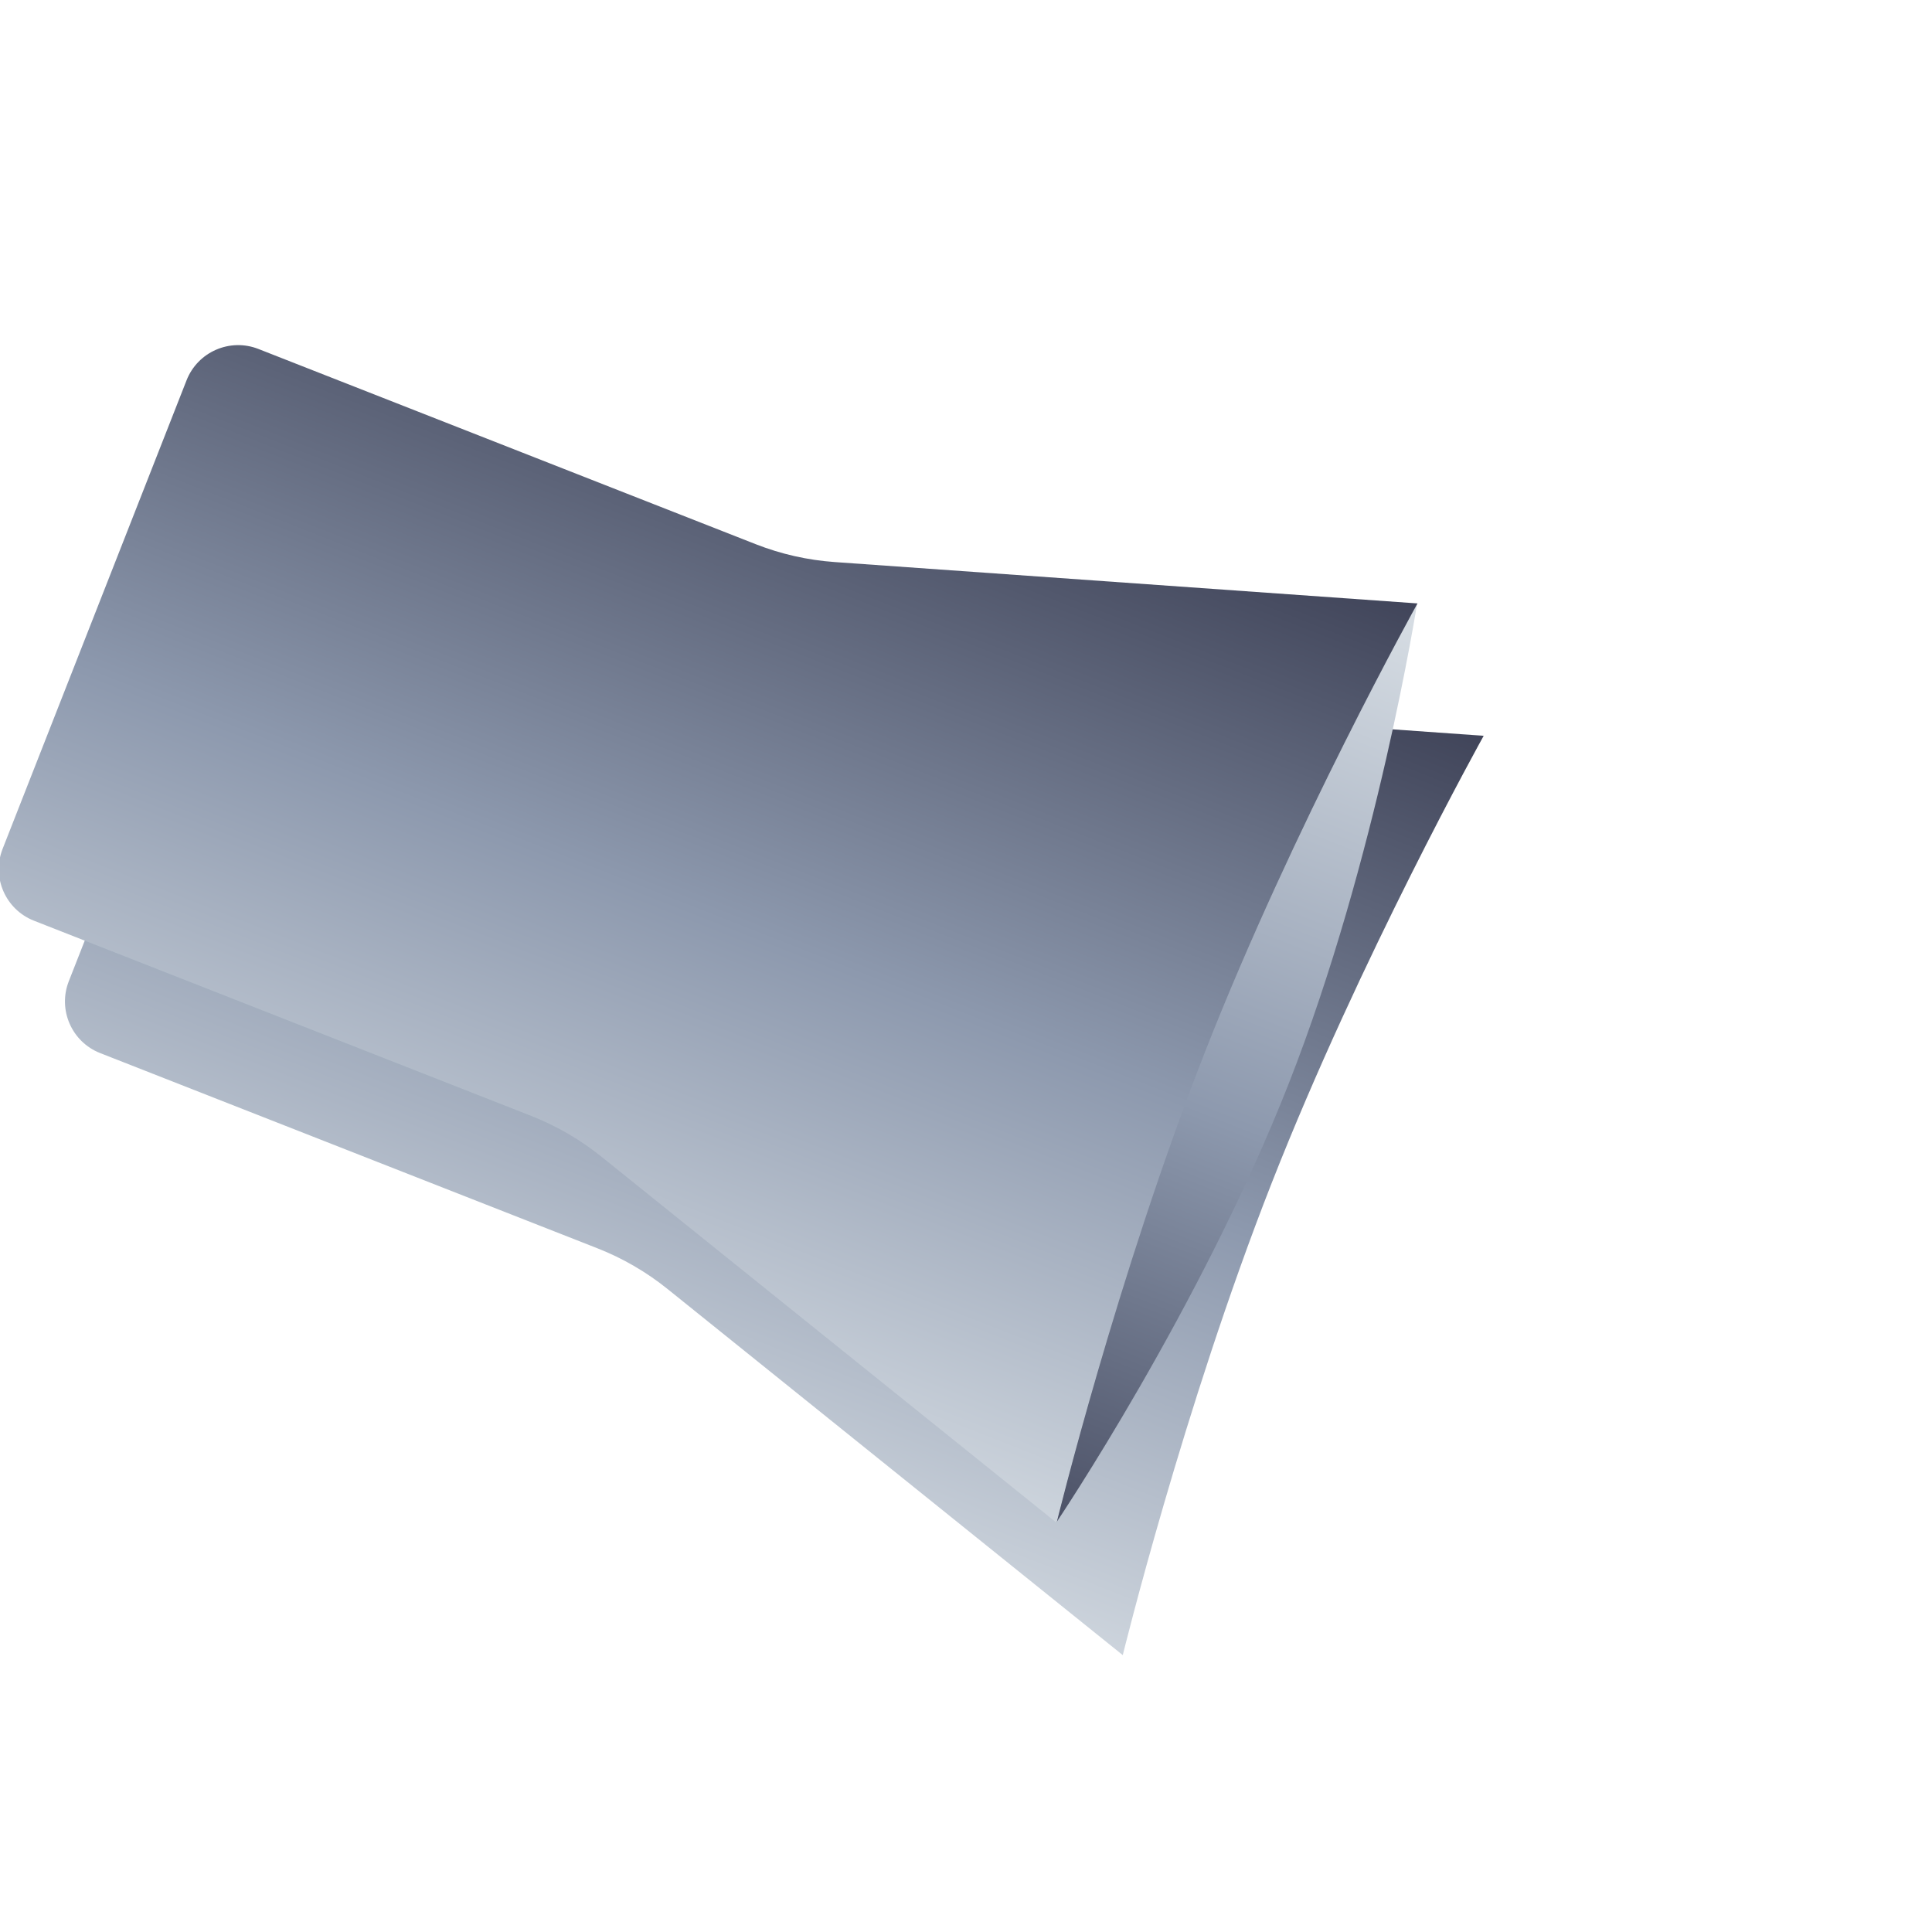 <svg width="1080" height="1080" viewBox="0 0 1080 1080" fill="none" xmlns="http://www.w3.org/2000/svg">
<g clip-path="url(#clip0_1_2)">
<g filter="url(#filter0_d_1_2)">
<path d="M144.466 195.078L422.417 304.196C436.557 309.748 451.458 313.119 466.611 314.194L792.387 337.318C792.387 337.318 723.341 461.332 673.871 587.344C624.401 713.356 590.638 851.222 590.638 851.222L336.138 646.541C324.301 637.02 311.086 629.354 296.946 623.802L18.995 514.684C3.058 508.428 -4.789 490.437 1.467 474.5L104.282 212.606C110.538 196.669 128.53 188.822 144.466 195.078Z" fill="url(#paint0_linear_1_2)"/>
</g>
<path d="M673.551 587.219C723.021 461.207 792.191 337.241 792.191 337.241C792.191 337.241 769.921 479.619 720.451 605.631C670.981 731.643 590.442 851.145 590.442 851.145C590.442 851.145 624.081 713.231 673.551 587.219Z" fill="url(#paint1_linear_1_2)"/>
<path d="M144.466 195.078L422.417 304.196C436.557 309.748 451.458 313.119 466.611 314.194L792.387 337.318C792.387 337.318 723.341 461.332 673.871 587.344C624.401 713.356 590.638 851.222 590.638 851.222L336.138 646.541C324.301 637.02 311.086 629.354 296.946 623.802L18.995 514.684C3.058 508.428 -4.789 490.437 1.467 474.5L104.282 212.606C110.538 196.669 128.53 188.822 144.466 195.078Z" fill="url(#paint2_linear_1_2)"/>
</g>
<defs>
<filter id="filter0_d_1_2" x="-10.585" y="192.926" width="886.872" height="779.196" filterUnits="userSpaceOnUse" color-interpolation-filters="sRGB">
<feFlood flood-opacity="0" result="BackgroundImageFix"/>
<feColorMatrix in="SourceAlpha" type="matrix" values="0 0 0 0 0 0 0 0 0 0 0 0 0 0 0 0 0 0 127 0" result="hardAlpha"/>
<feOffset dx="37" dy="74"/>
<feGaussianBlur stdDeviation="23.45"/>
<feComposite in2="hardAlpha" operator="out"/>
<feColorMatrix type="matrix" values="0 0 0 0 0 0 0 0 0 0 0 0 0 0 0 0 0 0 0.4 0"/>
<feBlend mode="normal" in2="BackgroundImageFix" result="effect1_dropShadow_1_2"/>
<feBlend mode="normal" in="SourceGraphic" in2="effect1_dropShadow_1_2" result="shape"/>
</filter>
<linearGradient id="paint0_linear_1_2" x1="225.365" y1="841.881" x2="504.221" y2="131.568" gradientUnits="userSpaceOnUse">
<stop stop-color="#EDF2F4"/>
<stop offset="0.484" stop-color="#8D99AE"/>
<stop offset="1" stop-color="#2B2D42"/>
</linearGradient>
<linearGradient id="paint1_linear_1_2" x1="222.936" y1="840.928" x2="501.792" y2="130.614" gradientUnits="userSpaceOnUse">
<stop stop-color="#2B2D42"/>
<stop offset="0.484" stop-color="#8D99AE"/>
<stop offset="1" stop-color="#EDF2F4"/>
</linearGradient>
<linearGradient id="paint2_linear_1_2" x1="225.365" y1="841.881" x2="504.221" y2="131.568" gradientUnits="userSpaceOnUse">
<stop stop-color="#EDF2F4"/>
<stop offset="0.484" stop-color="#8D99AE"/>
<stop offset="1" stop-color="#2B2D42"/>
</linearGradient>
<clipPath id="clip0_1_2">
<rect width="1080" height="1080" fill="white"/>
</clipPath>
</defs>
</svg>
